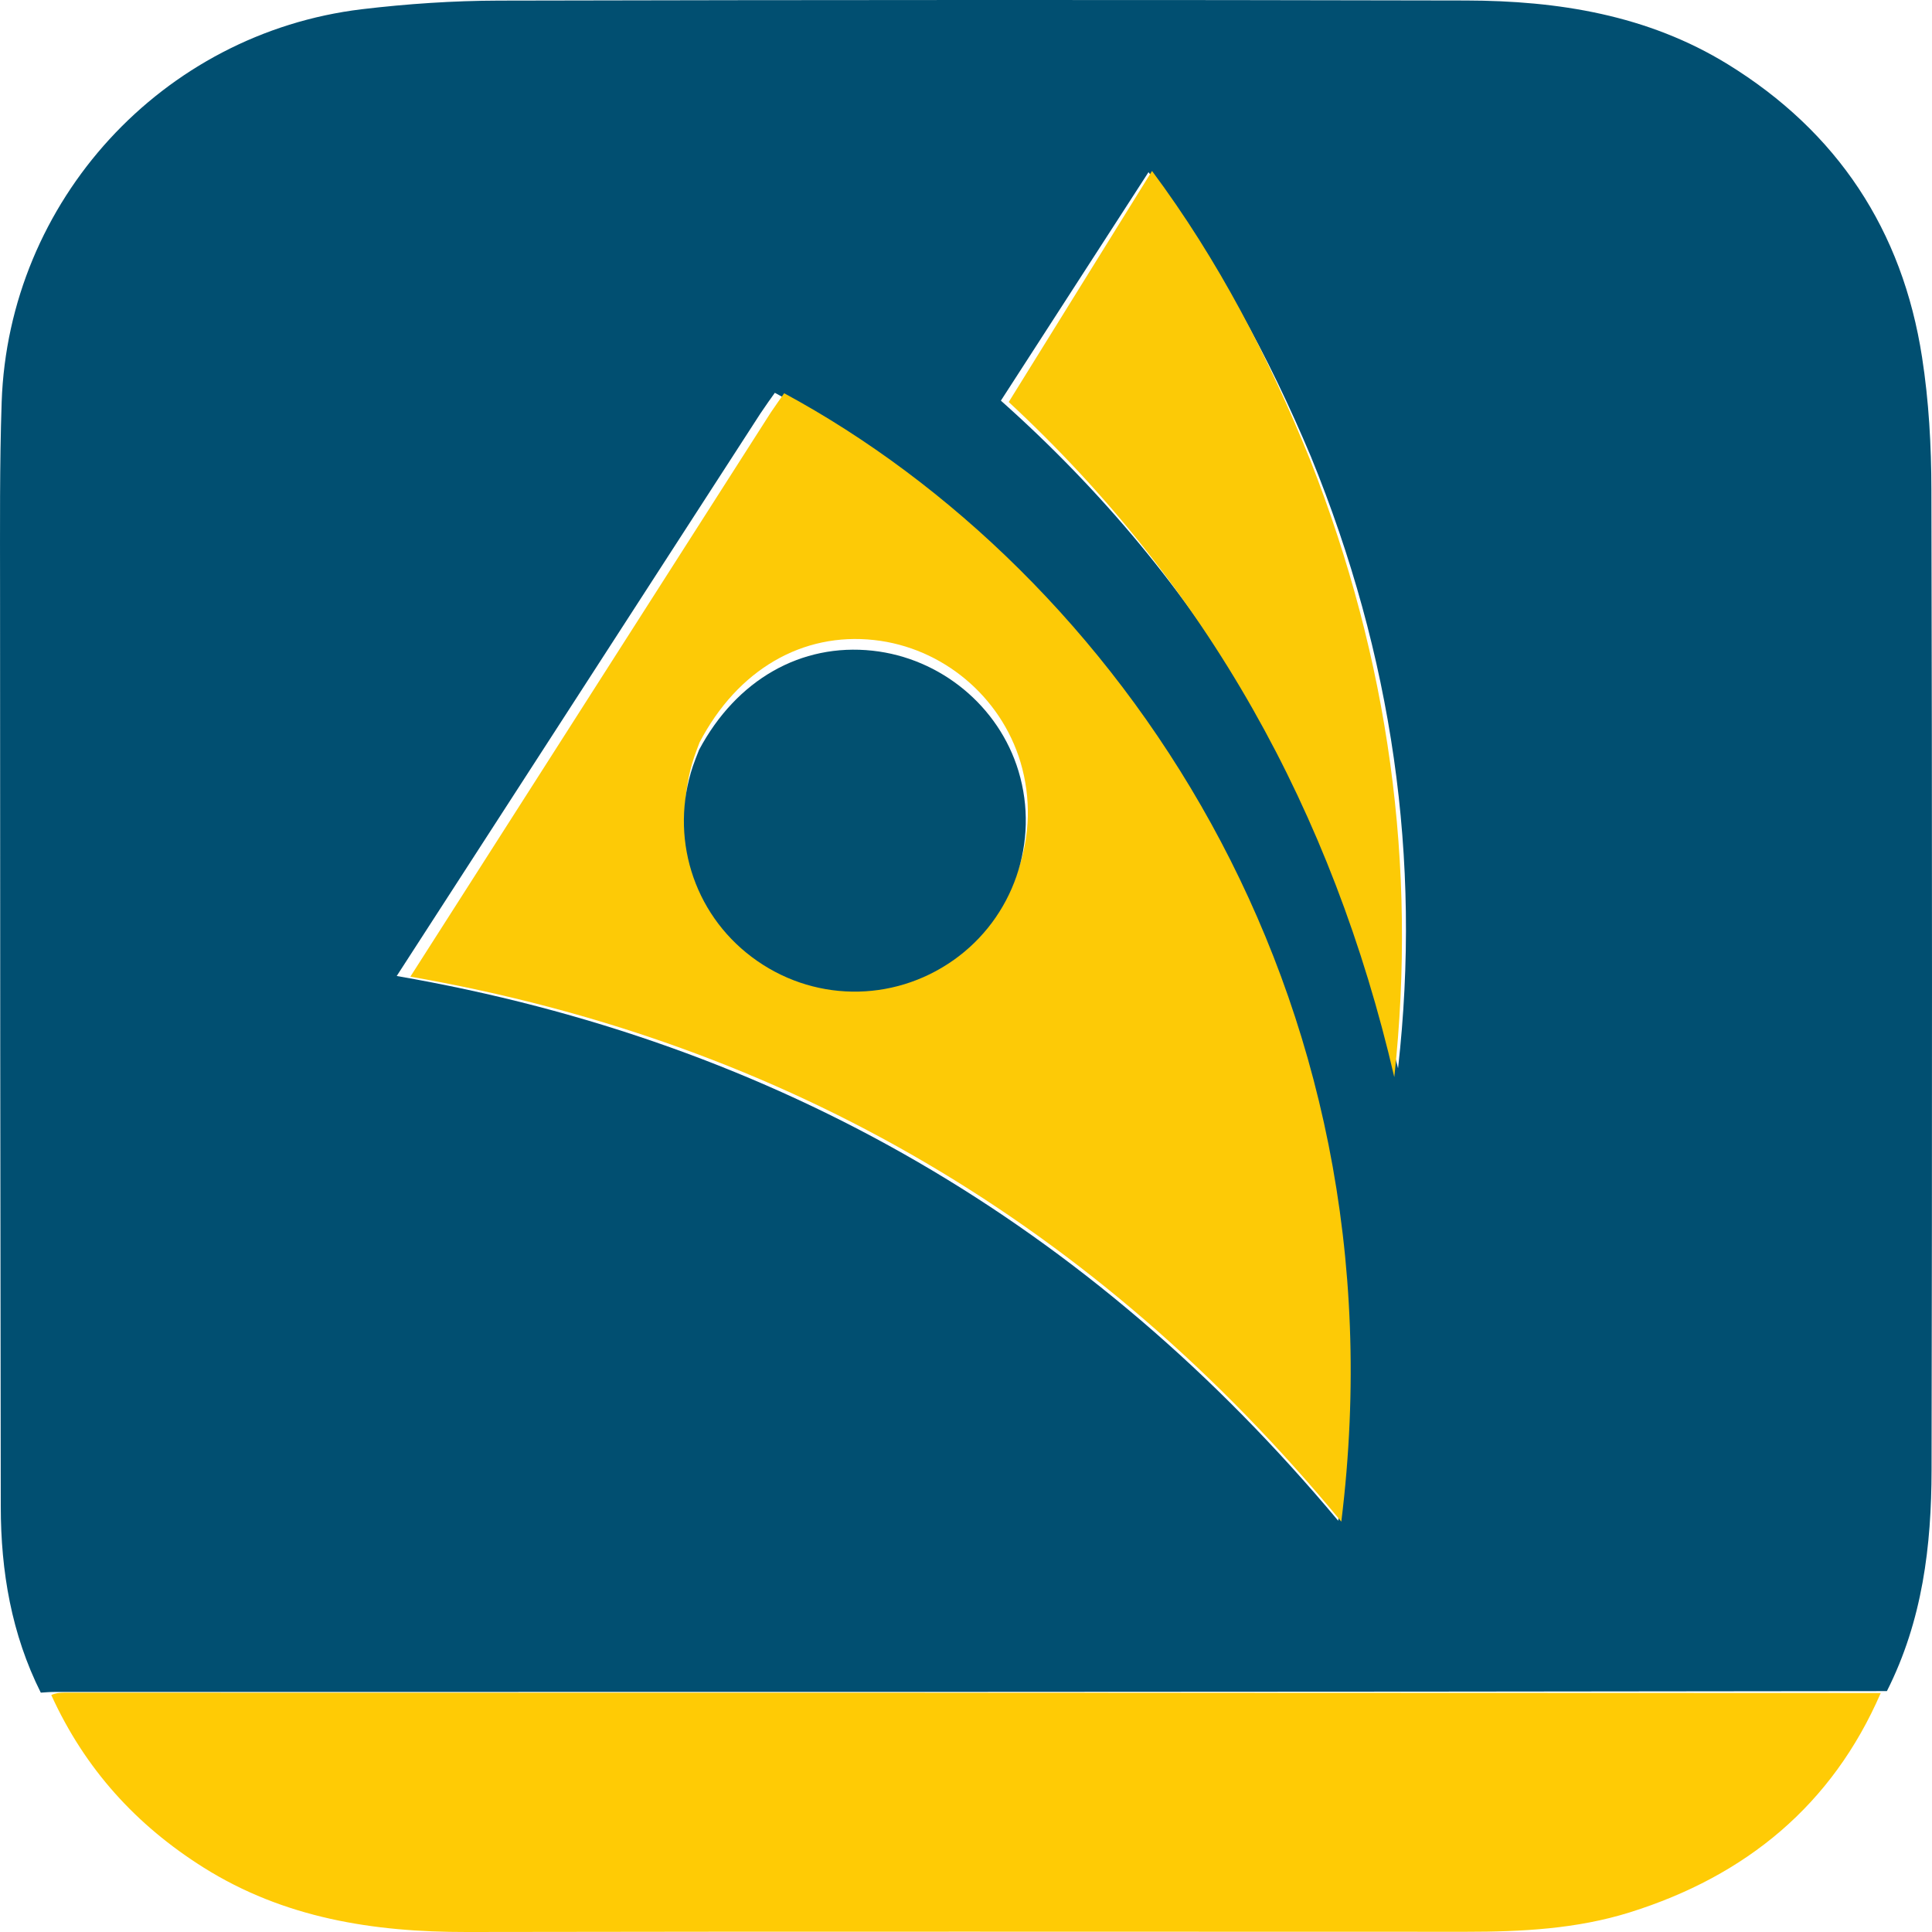 <svg width="35" height="35" viewBox="0 0 35 35" fill="none" xmlns="http://www.w3.org/2000/svg">
<path d="M0.739 30.664C0.208 29.604 0.015 28.468 0.014 27.296C0.005 21.76 0.002 16.224 0.001 10.689C0.001 9.554 -0.008 8.419 0.03 7.286C0.154 3.64 2.938 0.602 6.557 0.167C7.38 0.069 8.212 0.013 9.039 0.011C14.879 -0.002 20.719 -0.005 26.558 0.009C28.224 0.013 29.847 0.27 31.3 1.164C33.287 2.388 34.465 4.171 34.82 6.473C34.943 7.264 34.988 8.075 34.989 8.876C35.003 14.795 35.003 20.714 34.992 26.632C34.99 28.003 34.83 29.355 34.183 30.636C23.08 30.652 12.032 30.651 0.984 30.651C0.902 30.651 0.82 30.659 0.739 30.664ZM13.776 7.49C11.586 10.878 9.395 14.266 7.187 17.681C14.111 18.879 19.758 22.182 24.243 27.55C25.456 17.858 20.074 10.342 14.037 7.116C13.961 7.221 13.884 7.33 13.776 7.49ZM23.75 8.276C22.982 6.451 22.049 4.723 20.806 3.119C19.89 4.536 19.012 5.895 18.132 7.258C21.827 10.547 24.175 14.591 25.327 19.354C25.756 15.546 25.22 11.876 23.75 8.276Z" fill="#014F71"/>
<path d="M0.929 30.707C1.004 30.672 1.085 30.664 1.165 30.664C12.12 30.664 23.076 30.665 34.071 30.671C33.194 32.695 31.635 33.983 29.526 34.644C28.56 34.946 27.563 34.996 26.559 34.996C20.525 34.996 14.491 34.989 8.457 35C6.763 35.003 5.144 34.748 3.686 33.831C2.468 33.065 1.538 32.045 0.929 30.707Z" fill="#FFCB05"/>
<path d="M13.964 7.472C14.055 7.338 14.132 7.229 14.206 7.124C20.176 10.351 25.498 17.87 24.299 27.566C19.864 22.196 14.28 18.891 7.434 17.693C9.617 14.277 11.783 10.887 13.964 7.472ZM12.674 13.448C12.641 13.537 12.605 13.626 12.575 13.716C12.147 15.009 12.574 16.415 13.643 17.23C14.728 18.058 16.195 18.081 17.305 17.289C18.397 16.51 18.874 15.106 18.488 13.81C18.131 12.615 17.073 11.731 15.837 11.595C14.542 11.452 13.366 12.125 12.674 13.448Z" fill="#FDCA06"/>
<path d="M23.739 8.342C25.155 11.953 25.675 15.663 25.259 19.513C24.141 14.698 21.861 10.609 18.274 7.283C19.129 5.905 19.981 4.531 20.87 3.097C22.076 4.719 22.982 6.467 23.739 8.342Z" fill="#FCCA06"/>
<path d="M12.664 13.585C13.343 12.311 14.515 11.648 15.807 11.788C17.041 11.922 18.096 12.793 18.451 13.969C18.837 15.245 18.361 16.628 17.272 17.395C16.165 18.175 14.701 18.152 13.619 17.337C12.552 16.535 12.126 15.15 12.553 13.877C12.583 13.788 12.619 13.701 12.664 13.585Z" fill="#025070"/>
</svg>
